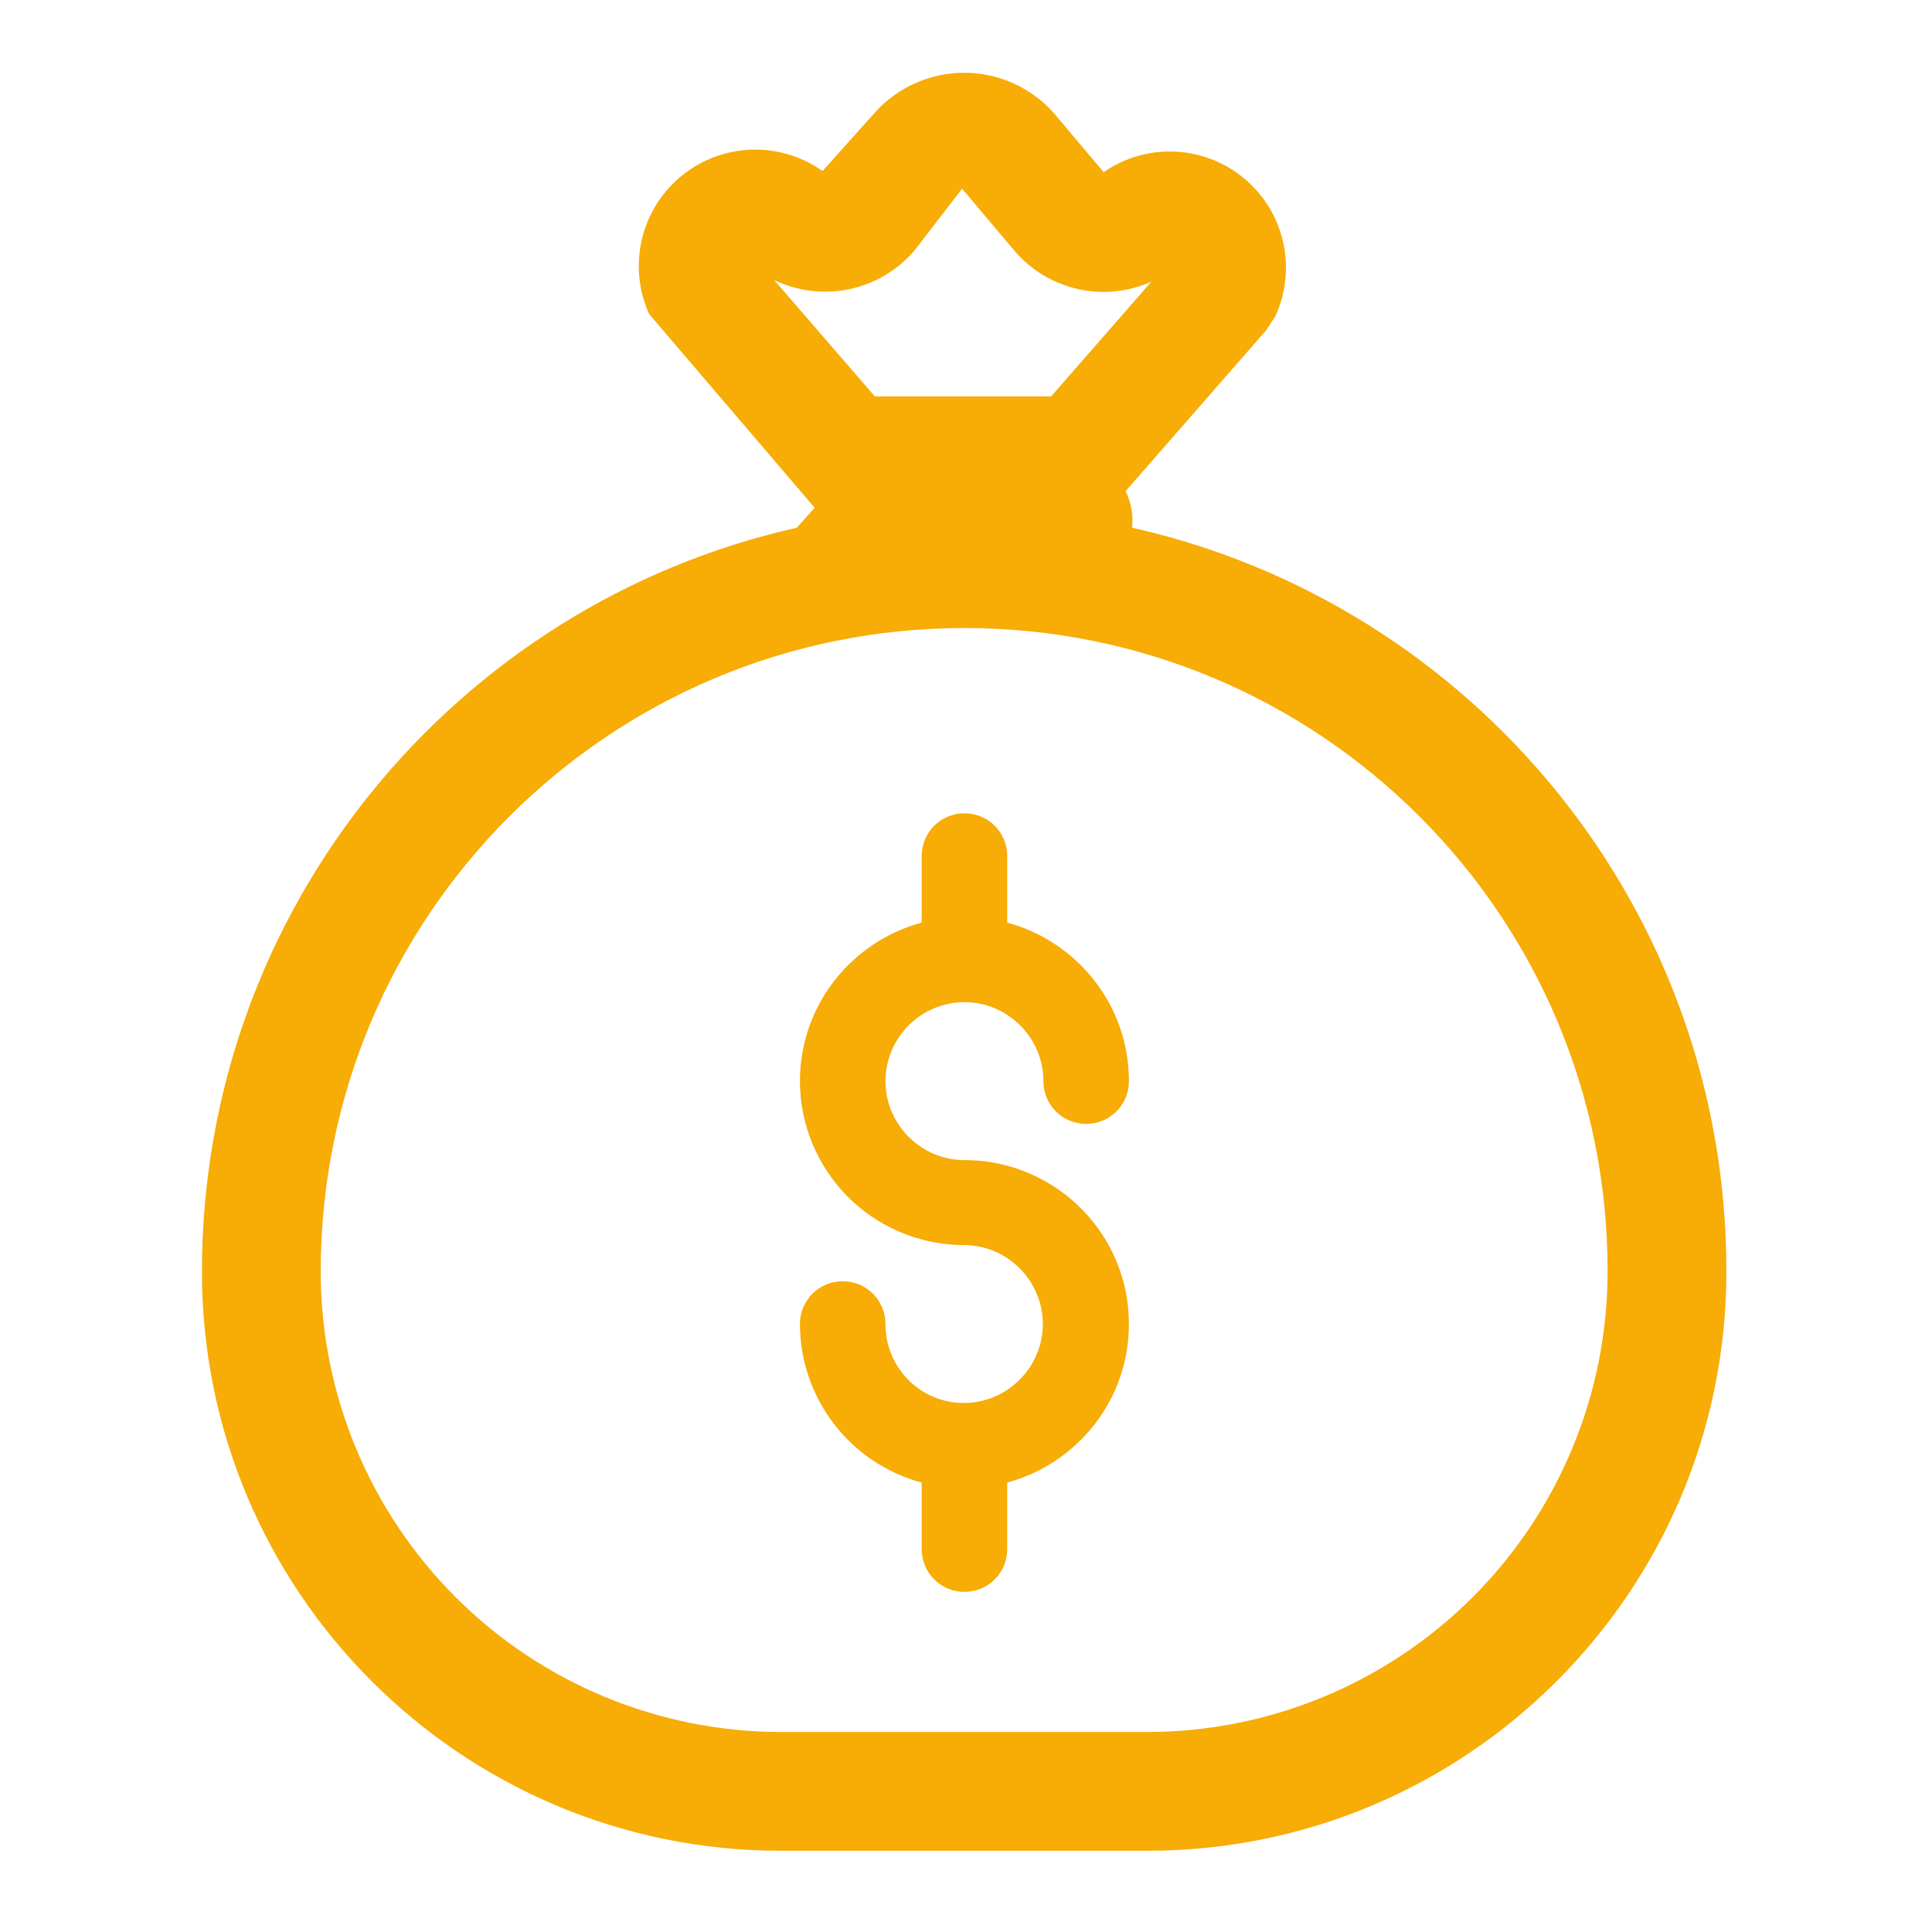 <svg width="61" height="61" viewBox="0 0 61 61" fill="none" xmlns="http://www.w3.org/2000/svg">
<path d="M30.451 36.629H30.582C33.394 36.704 35.644 38.991 35.644 41.804C35.644 44.204 34.013 46.21 31.801 46.81V48.91C31.801 49.66 31.201 50.26 30.451 50.26C29.701 50.26 29.101 49.66 29.101 48.91V46.81C27.999 46.514 27.025 45.863 26.331 44.958C25.636 44.053 25.259 42.945 25.257 41.804C25.257 41.054 25.857 40.454 26.607 40.454C27.357 40.454 27.957 41.054 27.957 41.804C27.957 43.191 29.063 44.297 30.432 44.297C31.801 44.297 32.926 43.172 32.926 41.804C32.926 40.435 31.801 39.31 30.432 39.31H30.301C28.952 39.273 27.67 38.712 26.729 37.746C25.787 36.78 25.259 35.484 25.257 34.135C25.257 31.735 26.888 29.729 29.101 29.129V27.029C29.101 26.279 29.701 25.679 30.451 25.679C31.201 25.679 31.801 26.279 31.801 27.029V29.129C34.013 29.729 35.644 31.735 35.644 34.135C35.644 34.885 35.044 35.485 34.294 35.485C33.544 35.485 32.944 34.885 32.944 34.135C32.944 32.766 31.819 31.641 30.451 31.641C29.082 31.641 27.957 32.766 27.957 34.135C27.957 35.504 29.082 36.629 30.451 36.629Z" fill="#F7AC06"/>
<path d="M20.498 9.919L25.722 16.032L25.158 16.662C14.407 19.073 6.376 28.675 6.376 40.154C6.376 50.245 14.566 58.435 24.657 58.435H36.226C46.317 58.435 54.507 50.247 54.507 40.156C54.526 28.675 46.495 19.073 35.744 16.662C35.788 16.266 35.716 15.865 35.538 15.509L39.982 10.422L40.269 9.979C40.603 9.249 40.689 8.428 40.512 7.644C40.336 6.86 39.906 6.156 39.29 5.64C38.674 5.123 37.905 4.824 37.102 4.787C36.299 4.75 35.507 4.978 34.846 5.436L33.265 3.561C32.911 3.164 32.477 2.847 31.991 2.629C31.506 2.411 30.98 2.298 30.447 2.297C29.915 2.296 29.389 2.408 28.903 2.624C28.416 2.84 27.981 3.156 27.625 3.552L25.97 5.401C25.311 4.933 24.516 4.696 23.709 4.726C22.902 4.756 22.127 5.05 21.504 5.565C20.881 6.079 20.445 6.785 20.263 7.572C20.081 8.359 20.164 9.184 20.498 9.919ZM27.622 12.516L24.442 8.841C25.18 9.197 26.016 9.298 26.819 9.129C27.621 8.959 28.345 8.528 28.876 7.904L30.376 5.957L32.041 7.93C32.56 8.534 33.26 8.953 34.038 9.127C34.815 9.3 35.627 9.218 36.353 8.892L33.188 12.516H27.622ZM10.126 40.154C10.126 28.926 19.224 19.829 30.451 19.829C41.678 19.829 50.776 28.926 50.757 40.15V40.154C50.756 44.007 49.224 47.702 46.499 50.427C43.775 53.152 40.079 54.683 36.226 54.685H24.657C20.804 54.683 17.108 53.152 14.384 50.427C11.659 47.702 10.127 44.007 10.126 40.154Z" fill="#F7AC06"/>
</svg>
